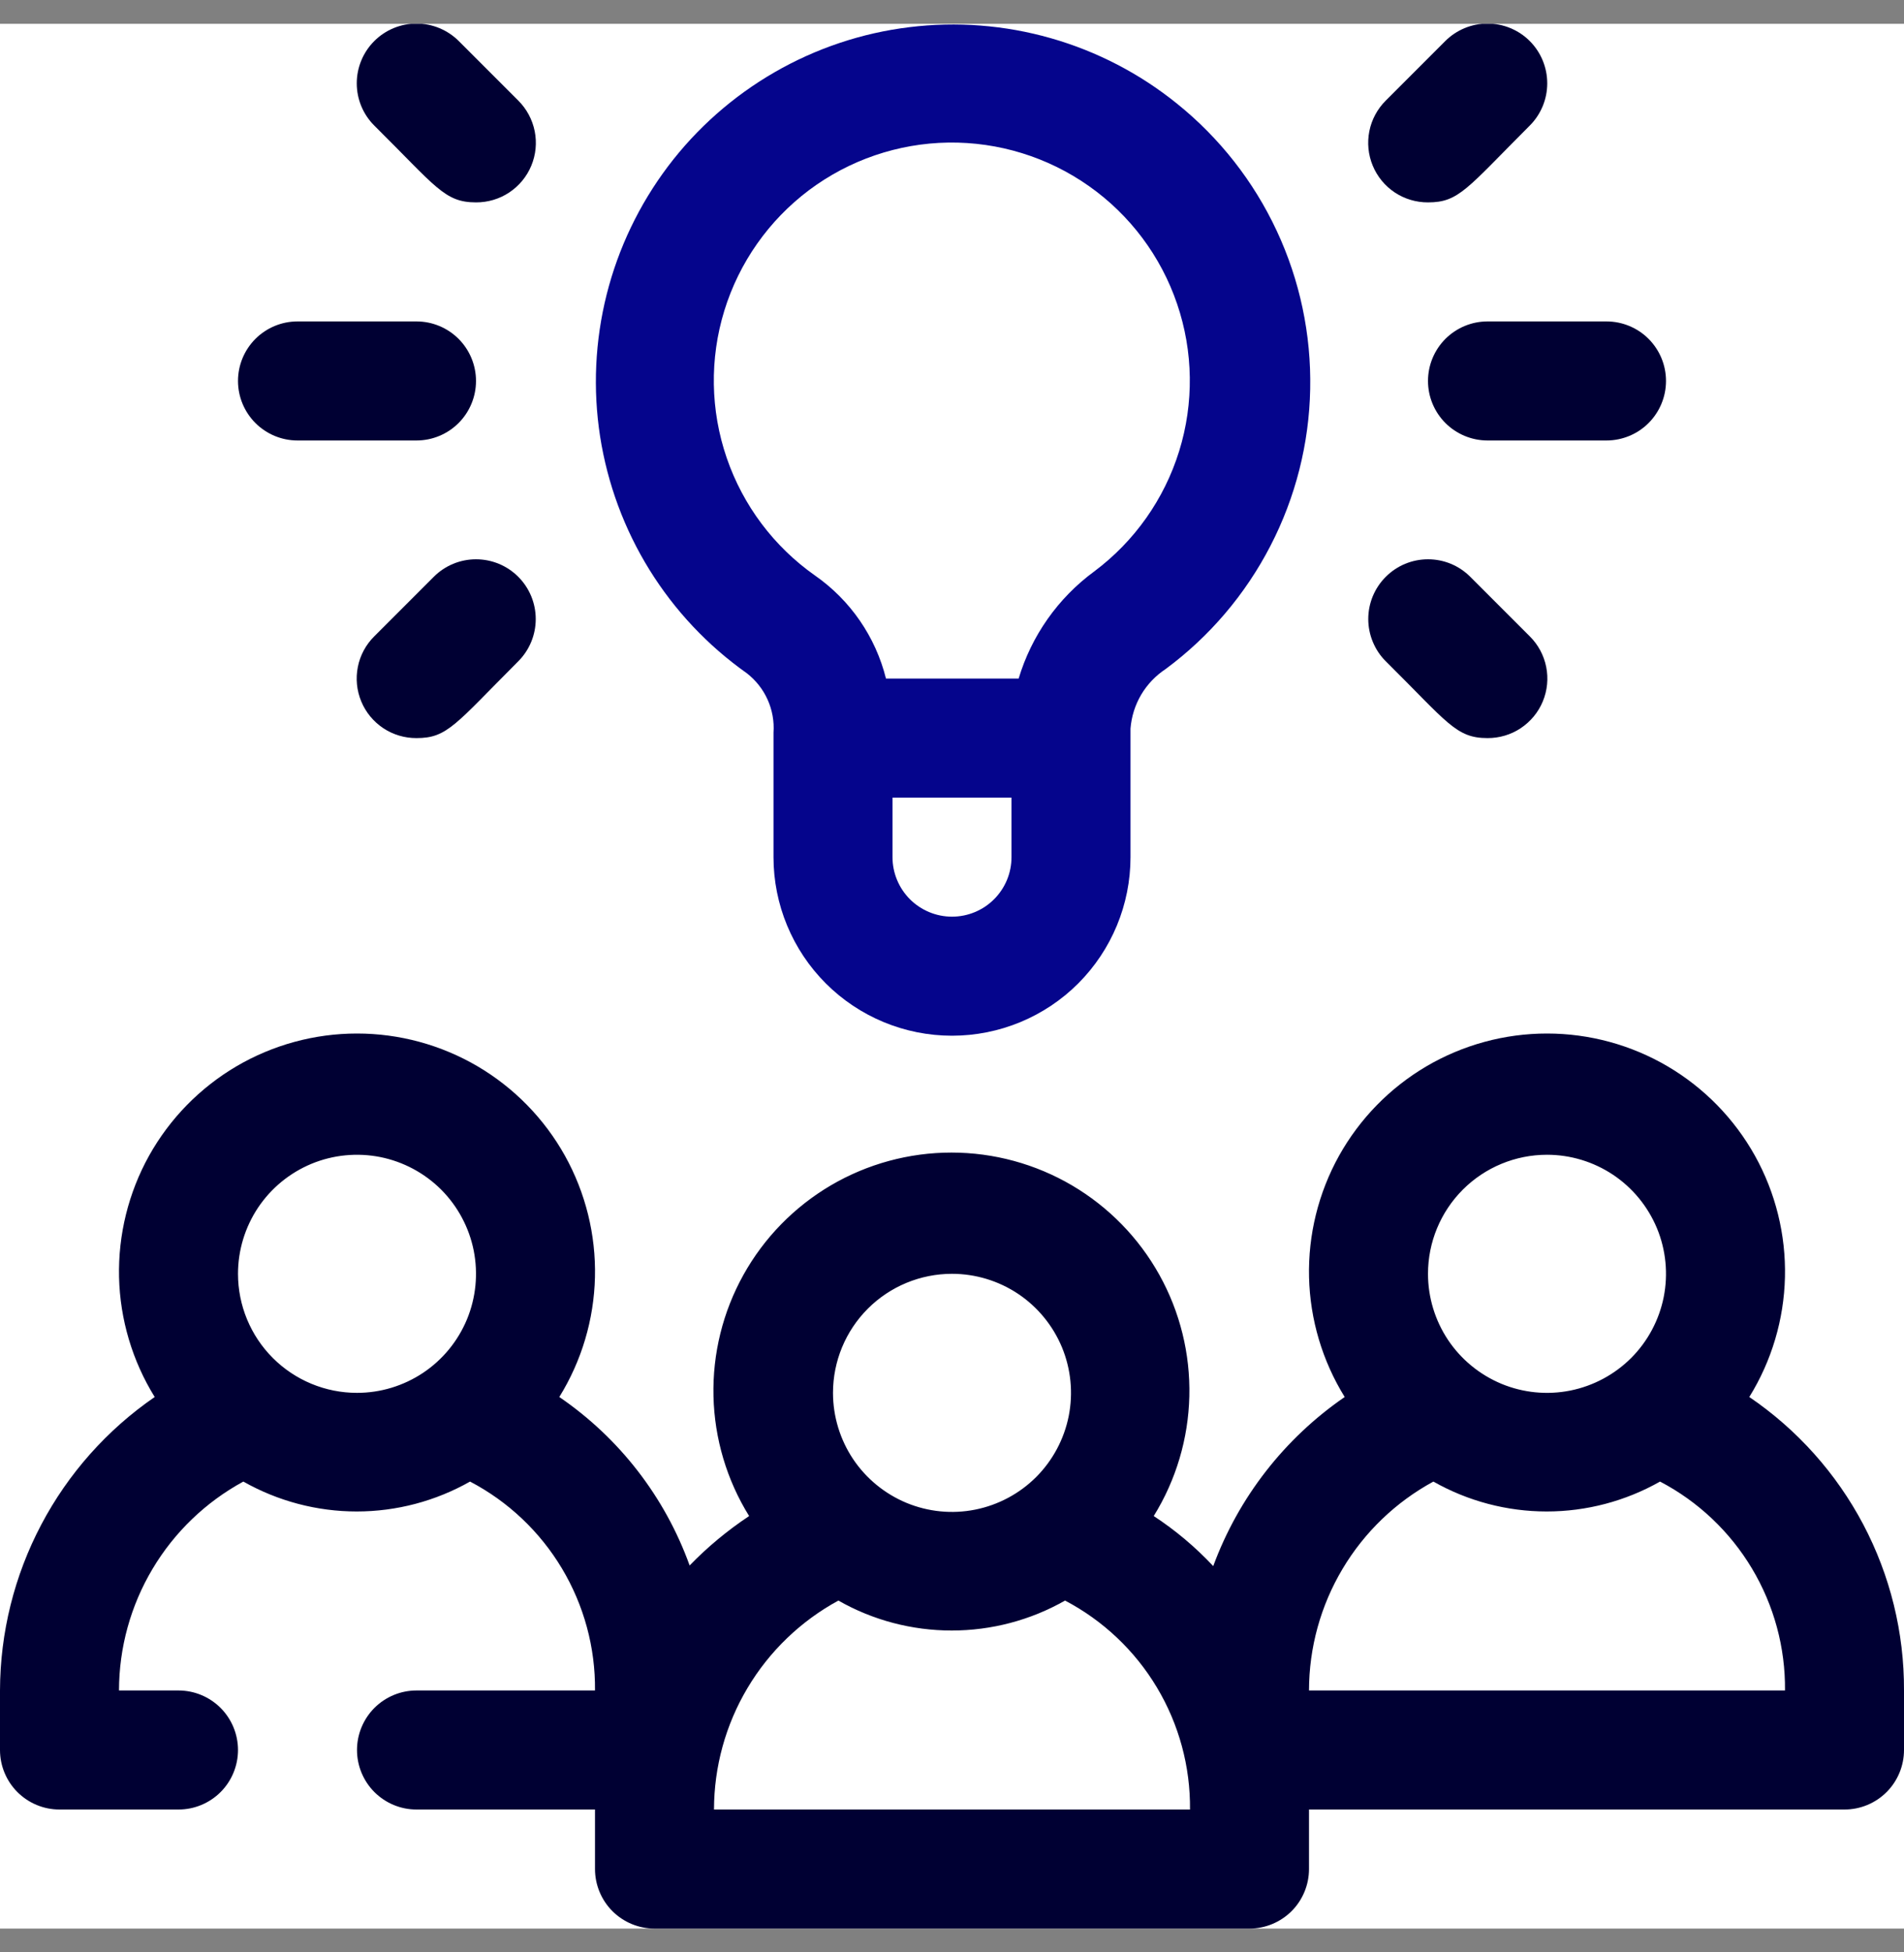 <svg width="40" height="41" viewBox="0 0 40 41" fill="none" xmlns="http://www.w3.org/2000/svg">
<rect x="0" y="0" width="40" height="41" fill="#808080" stroke="none"/>
<g clip-path="url(#clip0_2238_2972)">
<rect width="40" height="40" transform="translate(0 0.5)" fill="white"/>
<path d="M36.75 29.337C37.219 28.58 37.478 27.711 37.499 26.821C37.52 25.93 37.302 25.05 36.869 24.271C36.435 23.493 35.802 22.845 35.034 22.393C34.266 21.942 33.391 21.704 32.5 21.704C31.609 21.704 30.734 21.942 29.966 22.393C29.198 22.845 28.565 23.493 28.131 24.271C27.698 25.05 27.48 25.93 27.501 26.821C27.522 27.711 27.781 28.58 28.25 29.337C26.984 30.207 26.019 31.447 25.488 32.888C25.114 32.489 24.695 32.136 24.238 31.837C24.707 31.08 24.965 30.211 24.986 29.321C25.007 28.43 24.79 27.55 24.356 26.771C23.923 25.993 23.289 25.345 22.521 24.893C21.753 24.442 20.878 24.204 19.988 24.204C19.097 24.204 18.222 24.442 17.454 24.893C16.686 25.345 16.052 25.993 15.619 26.771C15.185 27.55 14.968 28.43 14.989 29.321C15.01 30.211 15.268 31.08 15.738 31.837C15.285 32.138 14.866 32.485 14.488 32.875C13.97 31.437 13.012 30.199 11.75 29.337C12.219 28.58 12.478 27.711 12.499 26.821C12.52 25.93 12.302 25.05 11.869 24.271C11.435 23.493 10.802 22.845 10.034 22.393C9.266 21.942 8.391 21.704 7.5 21.704C6.609 21.704 5.734 21.942 4.966 22.393C4.198 22.845 3.565 23.493 3.131 24.271C2.698 25.05 2.481 25.93 2.501 26.821C2.522 27.711 2.781 28.58 3.25 29.337C2.25 30.025 1.432 30.945 0.866 32.019C0.3 33.092 0.003 34.286 0 35.5L0 36.75C0 37.081 0.132 37.4 0.366 37.634C0.601 37.868 0.918 38 1.25 38H3.75C4.082 38 4.399 37.868 4.634 37.634C4.868 37.4 5 37.081 5 36.75C5 36.419 4.868 36.101 4.634 35.866C4.399 35.632 4.082 35.5 3.75 35.5H2.5C2.501 34.601 2.744 33.72 3.204 32.948C3.664 32.175 4.323 31.542 5.112 31.113C5.839 31.524 6.659 31.741 7.494 31.741C8.329 31.741 9.149 31.524 9.875 31.113C10.674 31.531 11.342 32.163 11.805 32.937C12.268 33.711 12.509 34.598 12.5 35.5H8.75C8.418 35.5 8.101 35.632 7.866 35.866C7.632 36.101 7.5 36.419 7.5 36.75C7.5 37.081 7.632 37.4 7.866 37.634C8.101 37.868 8.418 38 8.75 38H12.5V39.25C12.5 39.581 12.632 39.9 12.866 40.134C13.101 40.368 13.418 40.5 13.75 40.5H26.25C26.581 40.5 26.899 40.368 27.134 40.134C27.368 39.9 27.5 39.581 27.5 39.25V38H38.75C39.081 38 39.4 37.868 39.634 37.634C39.868 37.4 40 37.081 40 36.75V35.5C40.005 34.285 39.711 33.088 39.144 32.013C38.577 30.939 37.755 30.02 36.75 29.337V29.337ZM5 26.75C5 26.256 5.147 25.772 5.421 25.361C5.696 24.95 6.086 24.63 6.543 24.44C7 24.251 7.503 24.202 7.988 24.298C8.473 24.395 8.918 24.633 9.268 24.982C9.617 25.332 9.855 25.777 9.952 26.262C10.048 26.747 9.999 27.25 9.81 27.707C9.62 28.164 9.3 28.554 8.889 28.829C8.478 29.103 7.994 29.25 7.5 29.25C6.837 29.25 6.201 28.987 5.732 28.518C5.263 28.049 5 27.413 5 26.75V26.75ZM20 26.75C20.494 26.75 20.978 26.897 21.389 27.171C21.8 27.446 22.12 27.837 22.31 28.293C22.499 28.75 22.548 29.253 22.452 29.738C22.355 30.223 22.117 30.668 21.768 31.018C21.418 31.367 20.973 31.605 20.488 31.702C20.003 31.799 19.5 31.749 19.043 31.56C18.587 31.37 18.196 31.05 17.921 30.639C17.647 30.228 17.5 29.744 17.5 29.25C17.5 28.587 17.763 27.951 18.232 27.482C18.701 27.013 19.337 26.75 20 26.75ZM15 38C15.001 37.101 15.244 36.22 15.704 35.448C16.164 34.675 16.823 34.042 17.613 33.612C18.338 34.025 19.159 34.241 19.994 34.241C20.828 34.241 21.649 34.025 22.375 33.612C23.174 34.031 23.842 34.663 24.305 35.437C24.768 36.211 25.009 37.098 25 38H15ZM32.5 24.25C32.995 24.25 33.478 24.397 33.889 24.671C34.3 24.946 34.62 25.337 34.81 25.793C34.999 26.25 35.048 26.753 34.952 27.238C34.855 27.723 34.617 28.168 34.268 28.518C33.918 28.867 33.473 29.105 32.988 29.202C32.503 29.299 32 29.249 31.543 29.06C31.087 28.87 30.696 28.55 30.421 28.139C30.147 27.728 30 27.244 30 26.75C30 26.087 30.263 25.451 30.732 24.982C31.201 24.513 31.837 24.25 32.5 24.25V24.25ZM27.5 35.5C27.501 34.601 27.744 33.72 28.204 32.948C28.664 32.175 29.323 31.542 30.113 31.113C30.838 31.524 31.659 31.741 32.494 31.741C33.328 31.741 34.149 31.524 34.875 31.113C35.674 31.531 36.342 32.163 36.805 32.937C37.268 33.711 37.509 34.598 37.5 35.5H27.5Z" fill="#000033"/>
<path d="M24.725 2.175C23.943 1.544 23.042 1.077 22.076 0.802C21.11 0.526 20.098 0.448 19.101 0.571C18.104 0.693 17.141 1.016 16.271 1.518C15.401 2.02 14.64 2.691 14.034 3.493C13.429 4.295 12.99 5.21 12.745 6.184C12.5 7.159 12.453 8.173 12.607 9.165C12.762 10.158 13.114 11.11 13.643 11.964C14.172 12.818 14.867 13.557 15.688 14.137C15.877 14.283 16.028 14.474 16.126 14.692C16.224 14.91 16.267 15.149 16.25 15.387V18C16.25 18.994 16.645 19.948 17.349 20.652C18.052 21.355 19.006 21.75 20 21.75C20.995 21.75 21.949 21.355 22.652 20.652C23.355 19.948 23.75 18.994 23.75 18V15.3C23.77 15.049 23.846 14.806 23.974 14.589C24.102 14.373 24.278 14.188 24.488 14.05C25.41 13.368 26.163 12.483 26.69 11.463C27.217 10.444 27.503 9.318 27.525 8.171C27.548 7.024 27.308 5.887 26.822 4.847C26.337 3.808 25.62 2.894 24.725 2.175ZM21.25 18C21.25 18.331 21.119 18.649 20.884 18.884C20.65 19.118 20.332 19.25 20 19.25C19.669 19.25 19.351 19.118 19.116 18.884C18.882 18.649 18.75 18.331 18.75 18V16.75H21.25V18ZM22.988 12C22.228 12.558 21.671 13.348 21.4 14.25H18.613C18.394 13.373 17.866 12.606 17.125 12.088C16.26 11.481 15.61 10.616 15.267 9.616C14.924 8.617 14.906 7.534 15.217 6.524C15.528 5.514 16.15 4.629 16.995 3.994C17.841 3.36 18.865 3.01 19.922 2.994C20.978 2.979 22.012 3.298 22.876 3.907C23.74 4.515 24.389 5.382 24.729 6.382C25.07 7.382 25.085 8.465 24.772 9.474C24.459 10.483 23.834 11.368 22.988 12V12Z" fill="#05058C"/>
<path d="M8.75 9.25H6.25C5.918 9.25 5.601 9.118 5.366 8.884C5.132 8.649 5 8.332 5 8C5 7.668 5.132 7.351 5.366 7.116C5.601 6.882 5.918 6.75 6.25 6.75H8.75C9.082 6.75 9.399 6.882 9.634 7.116C9.868 7.351 10 7.668 10 8C10 8.332 9.868 8.649 9.634 8.884C9.399 9.118 9.082 9.25 8.75 9.25Z" fill="#000033"/>
<path d="M10 4.25C9.338 4.25 9.163 3.925 7.863 2.637C7.627 2.402 7.495 2.083 7.495 1.75C7.495 1.417 7.627 1.098 7.863 0.862C8.098 0.627 8.417 0.495 8.75 0.495C9.083 0.495 9.402 0.627 9.638 0.862L10.888 2.112C11.064 2.287 11.184 2.511 11.233 2.754C11.282 2.998 11.257 3.25 11.162 3.479C11.067 3.709 10.905 3.904 10.698 4.042C10.492 4.179 10.248 4.251 10 4.25V4.25Z" fill="#000033"/>
<path d="M8.75 15.5C8.502 15.501 8.259 15.429 8.052 15.292C7.845 15.154 7.684 14.959 7.589 14.729C7.494 14.5 7.469 14.248 7.518 14.004C7.566 13.761 7.687 13.537 7.863 13.363L9.113 12.113C9.348 11.877 9.668 11.745 10 11.745C10.333 11.745 10.653 11.877 10.888 12.113C11.123 12.348 11.255 12.667 11.255 13C11.255 13.333 11.123 13.652 10.888 13.887C9.563 15.213 9.4 15.5 8.75 15.5Z" fill="#000033"/>
<path d="M33.75 9.25H31.25C30.919 9.25 30.601 9.118 30.366 8.884C30.132 8.649 30 8.332 30 8C30 7.668 30.132 7.351 30.366 7.116C30.601 6.882 30.919 6.75 31.25 6.75H33.75C34.081 6.75 34.4 6.882 34.634 7.116C34.868 7.351 35 7.668 35 8C35 8.332 34.868 8.649 34.634 8.884C34.4 9.118 34.081 9.25 33.75 9.25Z" fill="#000033"/>
<path d="M30 4.25C29.752 4.251 29.509 4.179 29.302 4.042C29.095 3.904 28.934 3.709 28.839 3.479C28.744 3.25 28.719 2.998 28.768 2.754C28.816 2.511 28.937 2.287 29.113 2.112L30.363 0.862C30.598 0.627 30.918 0.495 31.25 0.495C31.583 0.495 31.903 0.627 32.138 0.862C32.373 1.098 32.505 1.417 32.505 1.75C32.505 2.083 32.373 2.402 32.138 2.637C30.813 3.962 30.65 4.25 30 4.25Z" fill="#000033"/>
<path d="M31.25 15.5C30.588 15.5 30.413 15.175 29.113 13.887C28.996 13.771 28.904 13.633 28.841 13.48C28.778 13.328 28.745 13.165 28.745 13C28.745 12.667 28.877 12.348 29.113 12.113C29.348 11.877 29.667 11.745 30 11.745C30.165 11.745 30.328 11.777 30.48 11.84C30.633 11.903 30.771 11.996 30.888 12.113L32.138 13.363C32.314 13.537 32.434 13.761 32.483 14.004C32.532 14.248 32.507 14.5 32.412 14.729C32.317 14.959 32.155 15.154 31.948 15.292C31.742 15.429 31.498 15.501 31.25 15.5Z" fill="#000033"/>
</g>
<defs>
<clipPath id="clip0_2238_2972">
<rect width="40" height="40" fill="white" transform="translate(0 0.5)"/>
</clipPath>
</defs>
</svg>
